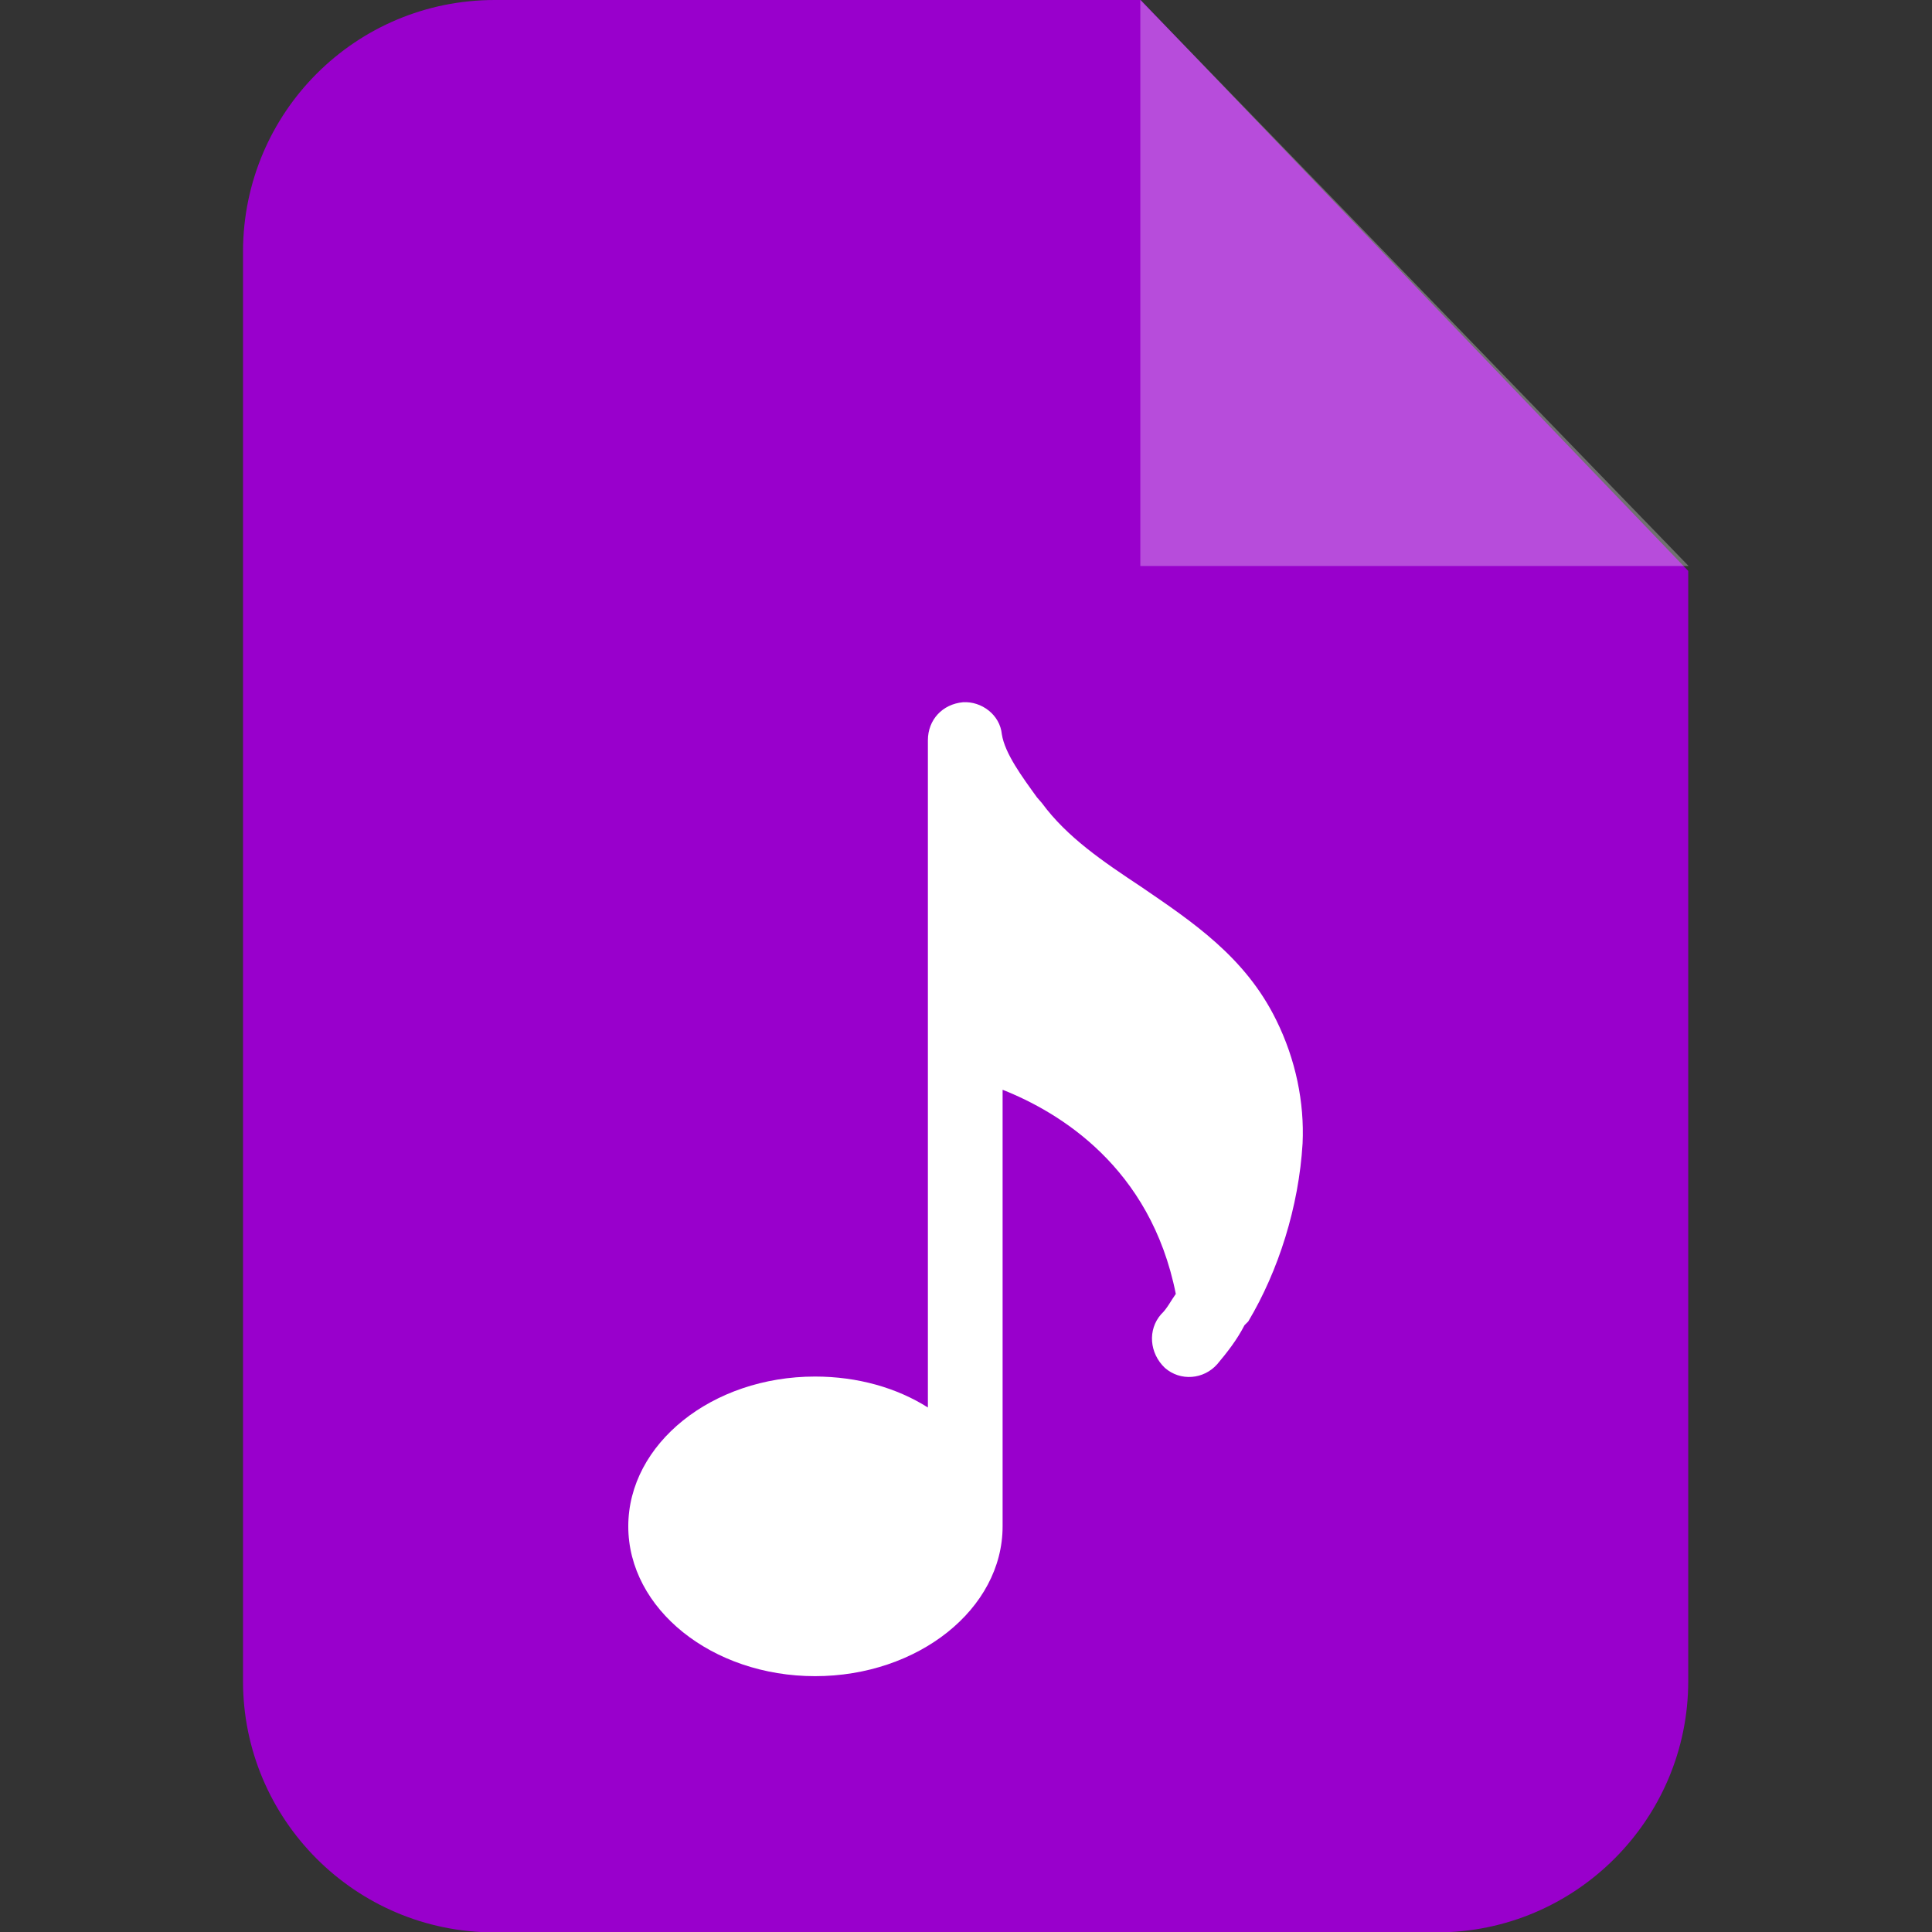 <?xml version="1.0" encoding="UTF-8"?>
<svg id="Capa_1" data-name="Capa 1" xmlns="http://www.w3.org/2000/svg" version="1.1" viewBox="0 0 512 512">
  <rect x="0" y="0" width="512" height="512" fill="#333333" stroke="none"/>
  <defs>
    <style>
      .cls-1 {
        isolation: isolate;
        opacity: .3;
      }

      .cls-1, .cls-2 {
        fill-rule: evenodd;
      }

      .cls-1, .cls-2, .cls-3 {
        stroke-width: 0px;
      }

      .cls-1, .cls-3 {
        fill: #fff;
      }

      .cls-2 {
        fill: #90c;
      }
    </style>
  </defs>
  <g id="Vrstva_1">
    <path class="cls-2" d="M131.1,0h171.2l145.1,151.3v294.2c0,36.7-29.9,66.6-66.6,66.6h-249.8c-36.8,0-66.6-29.9-66.6-66.6V66.6C64.5,29.7,94.3,0,131.1,0h0Z"/>
    <g>
      <path class="cls-1" d="M302.2,0v150h145.3L302.2,0Z"/>
      <path class="cls-3" d="M330.8,350.2c8-13.4,13.4-30.4,14.4-47.2.5-10.8-1.8-22.2-7-32.7-8.2-16.7-22.2-26-35.8-35.3-10.1-6.7-19.6-13.1-26.3-22.2l-1.3-1.5c-3.9-5.4-8.5-11.6-9.3-16.7-.5-5.2-5.4-8.8-10.3-8.5-5.4.5-9.3,4.6-9.3,10.1v176.8c-8.2-5.2-18.6-8.2-29.9-8.2-27.3,0-49.5,17.8-49.5,39.7s22.2,39.7,49.5,39.7,49.7-17.8,49.7-39.7v-115.7c14.9,5.9,39.2,20.4,45.9,54.1-1.3,1.8-2.3,3.9-3.9,5.4-3.6,4.1-3.1,10.3,1,14.2,4.1,3.6,10.3,3.1,13.9-1,2.6-3.1,5.2-6.4,7.2-10.3.3-.3.5-.5.8-.8h0Z"/>
    </g>
  </g>
</svg>